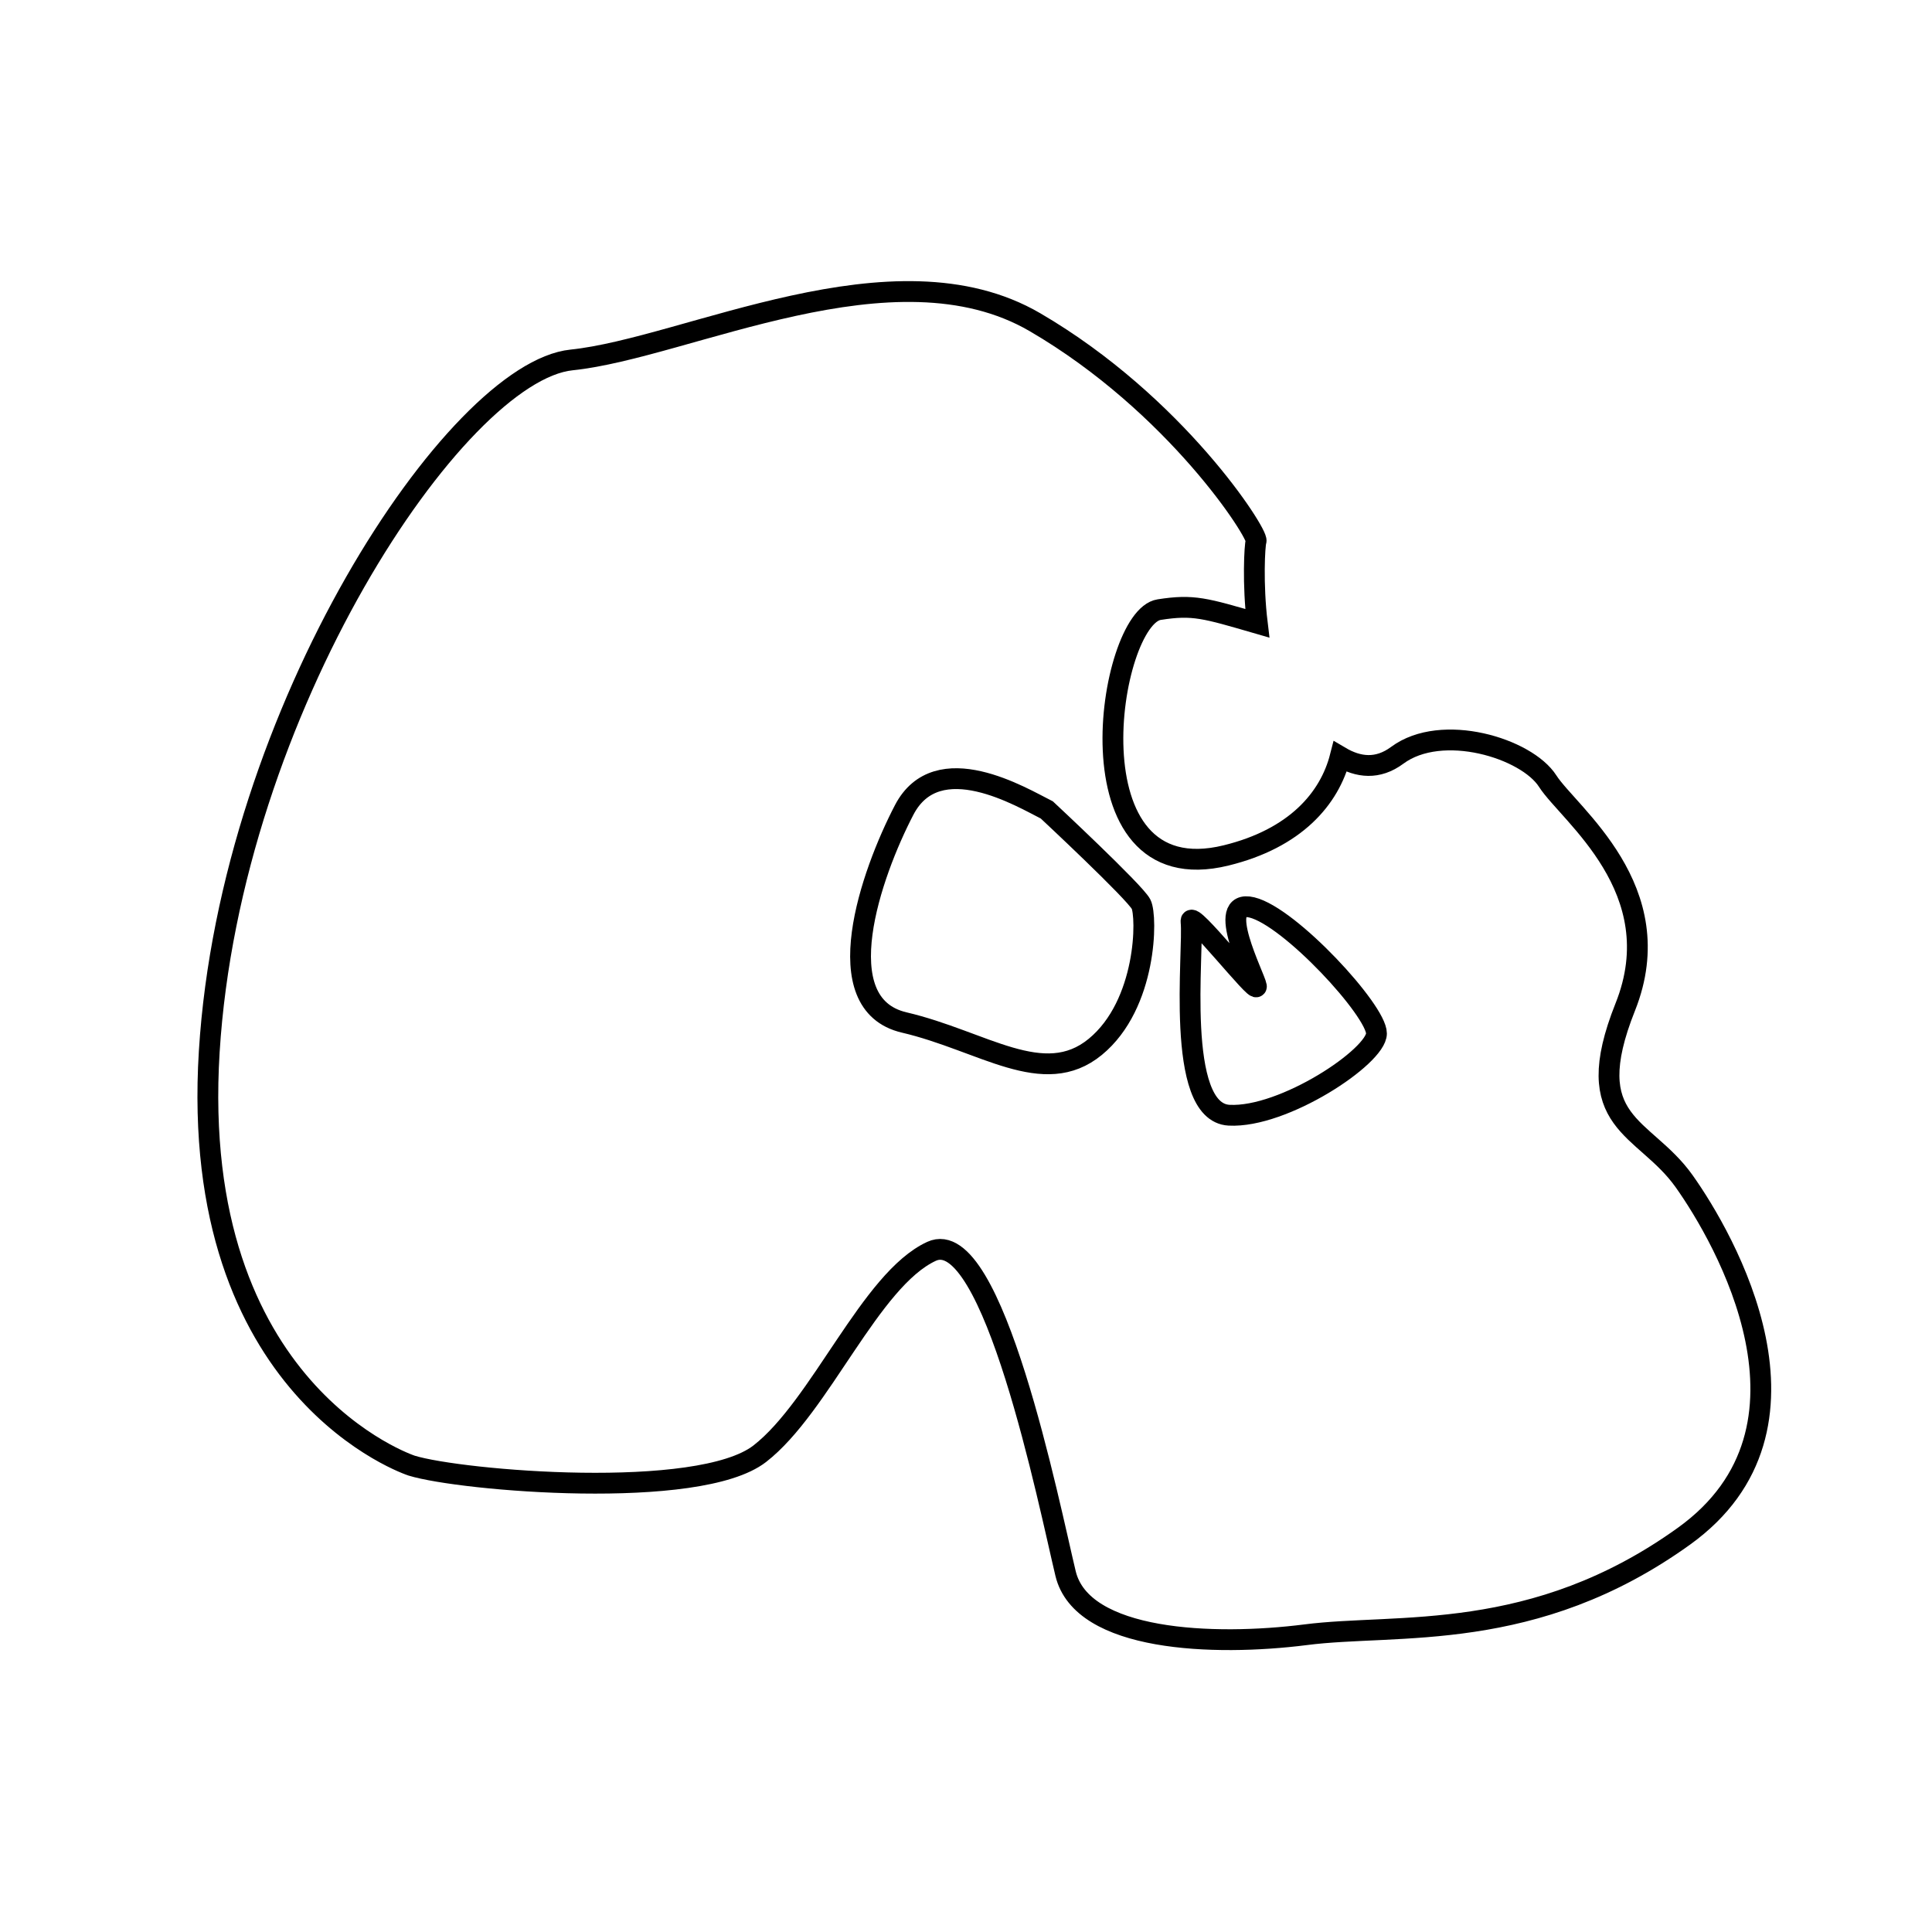 <?xml version="1.0" encoding="utf-8"?>
<!-- Generator: Adobe Illustrator 26.0.2, SVG Export Plug-In . SVG Version: 6.00 Build 0)  -->
<svg version="1.1" id="Layer_1" xmlns="http://www.w3.org/2000/svg" xmlns:xlink="http://www.w3.org/1999/xlink" x="0px" y="0px"
	 width="650px" height="650px" viewBox="0 0 650 650" style="enable-background:new 0 0 650 650;" xml:space="preserve">
<style type="text/css">
	.st0{fill:none;stroke:#000000;stroke-width:7;stroke-miterlimit:10;}
</style>
<path class="st0" d="M566.6,397.4c-13.5-19-35.6-19-19.8-58.6s-19-64.9-26.1-76s-35.6-19.8-50.6-8.7c-6.6,4.9-13.1,4.1-19.2,0.5
	c-3.6,14.1-15.1,27.5-38.4,33.2c-54.1,13.3-39.7-80.1-22.5-82.7c11.5-1.8,15.4-0.5,33,4.6c-1.6-13.2-0.9-26.2-0.4-27.7
	c0.8-2.4-26.9-45.9-74.4-73.6s-117.1,8.7-155.9,12.7S77.5,239,70.4,353.8s68.1,139.3,68.1,139.3c16.6,5.1,96.6,11.9,117.1-4
	s37.2-58.6,57.8-68.1s39.6,85.5,45.1,108.4c5.5,22.9,49.9,24.5,80.7,20.6c30.9-4,76.8,3.2,127.4-33.2S580.1,416.4,566.6,397.4z
	 M368.5,352.2c-17.4,14.3-37.8-2-64.3-8.2s-11.2-50,0-71.5s39.8-4.1,48,0c0,0,29.6,27.6,31.7,31.7S385.9,337.9,368.5,352.2z
	 M413.5,375.2c-18.4-1-11.7-55.9-12.8-65.2c-0.5-4.4,22.5,24.9,22,21.8s-14.3-29.6-1.5-26.5s41.9,34.7,41.9,42.4
	S431.9,376.2,413.5,375.2z"/>
</svg>
